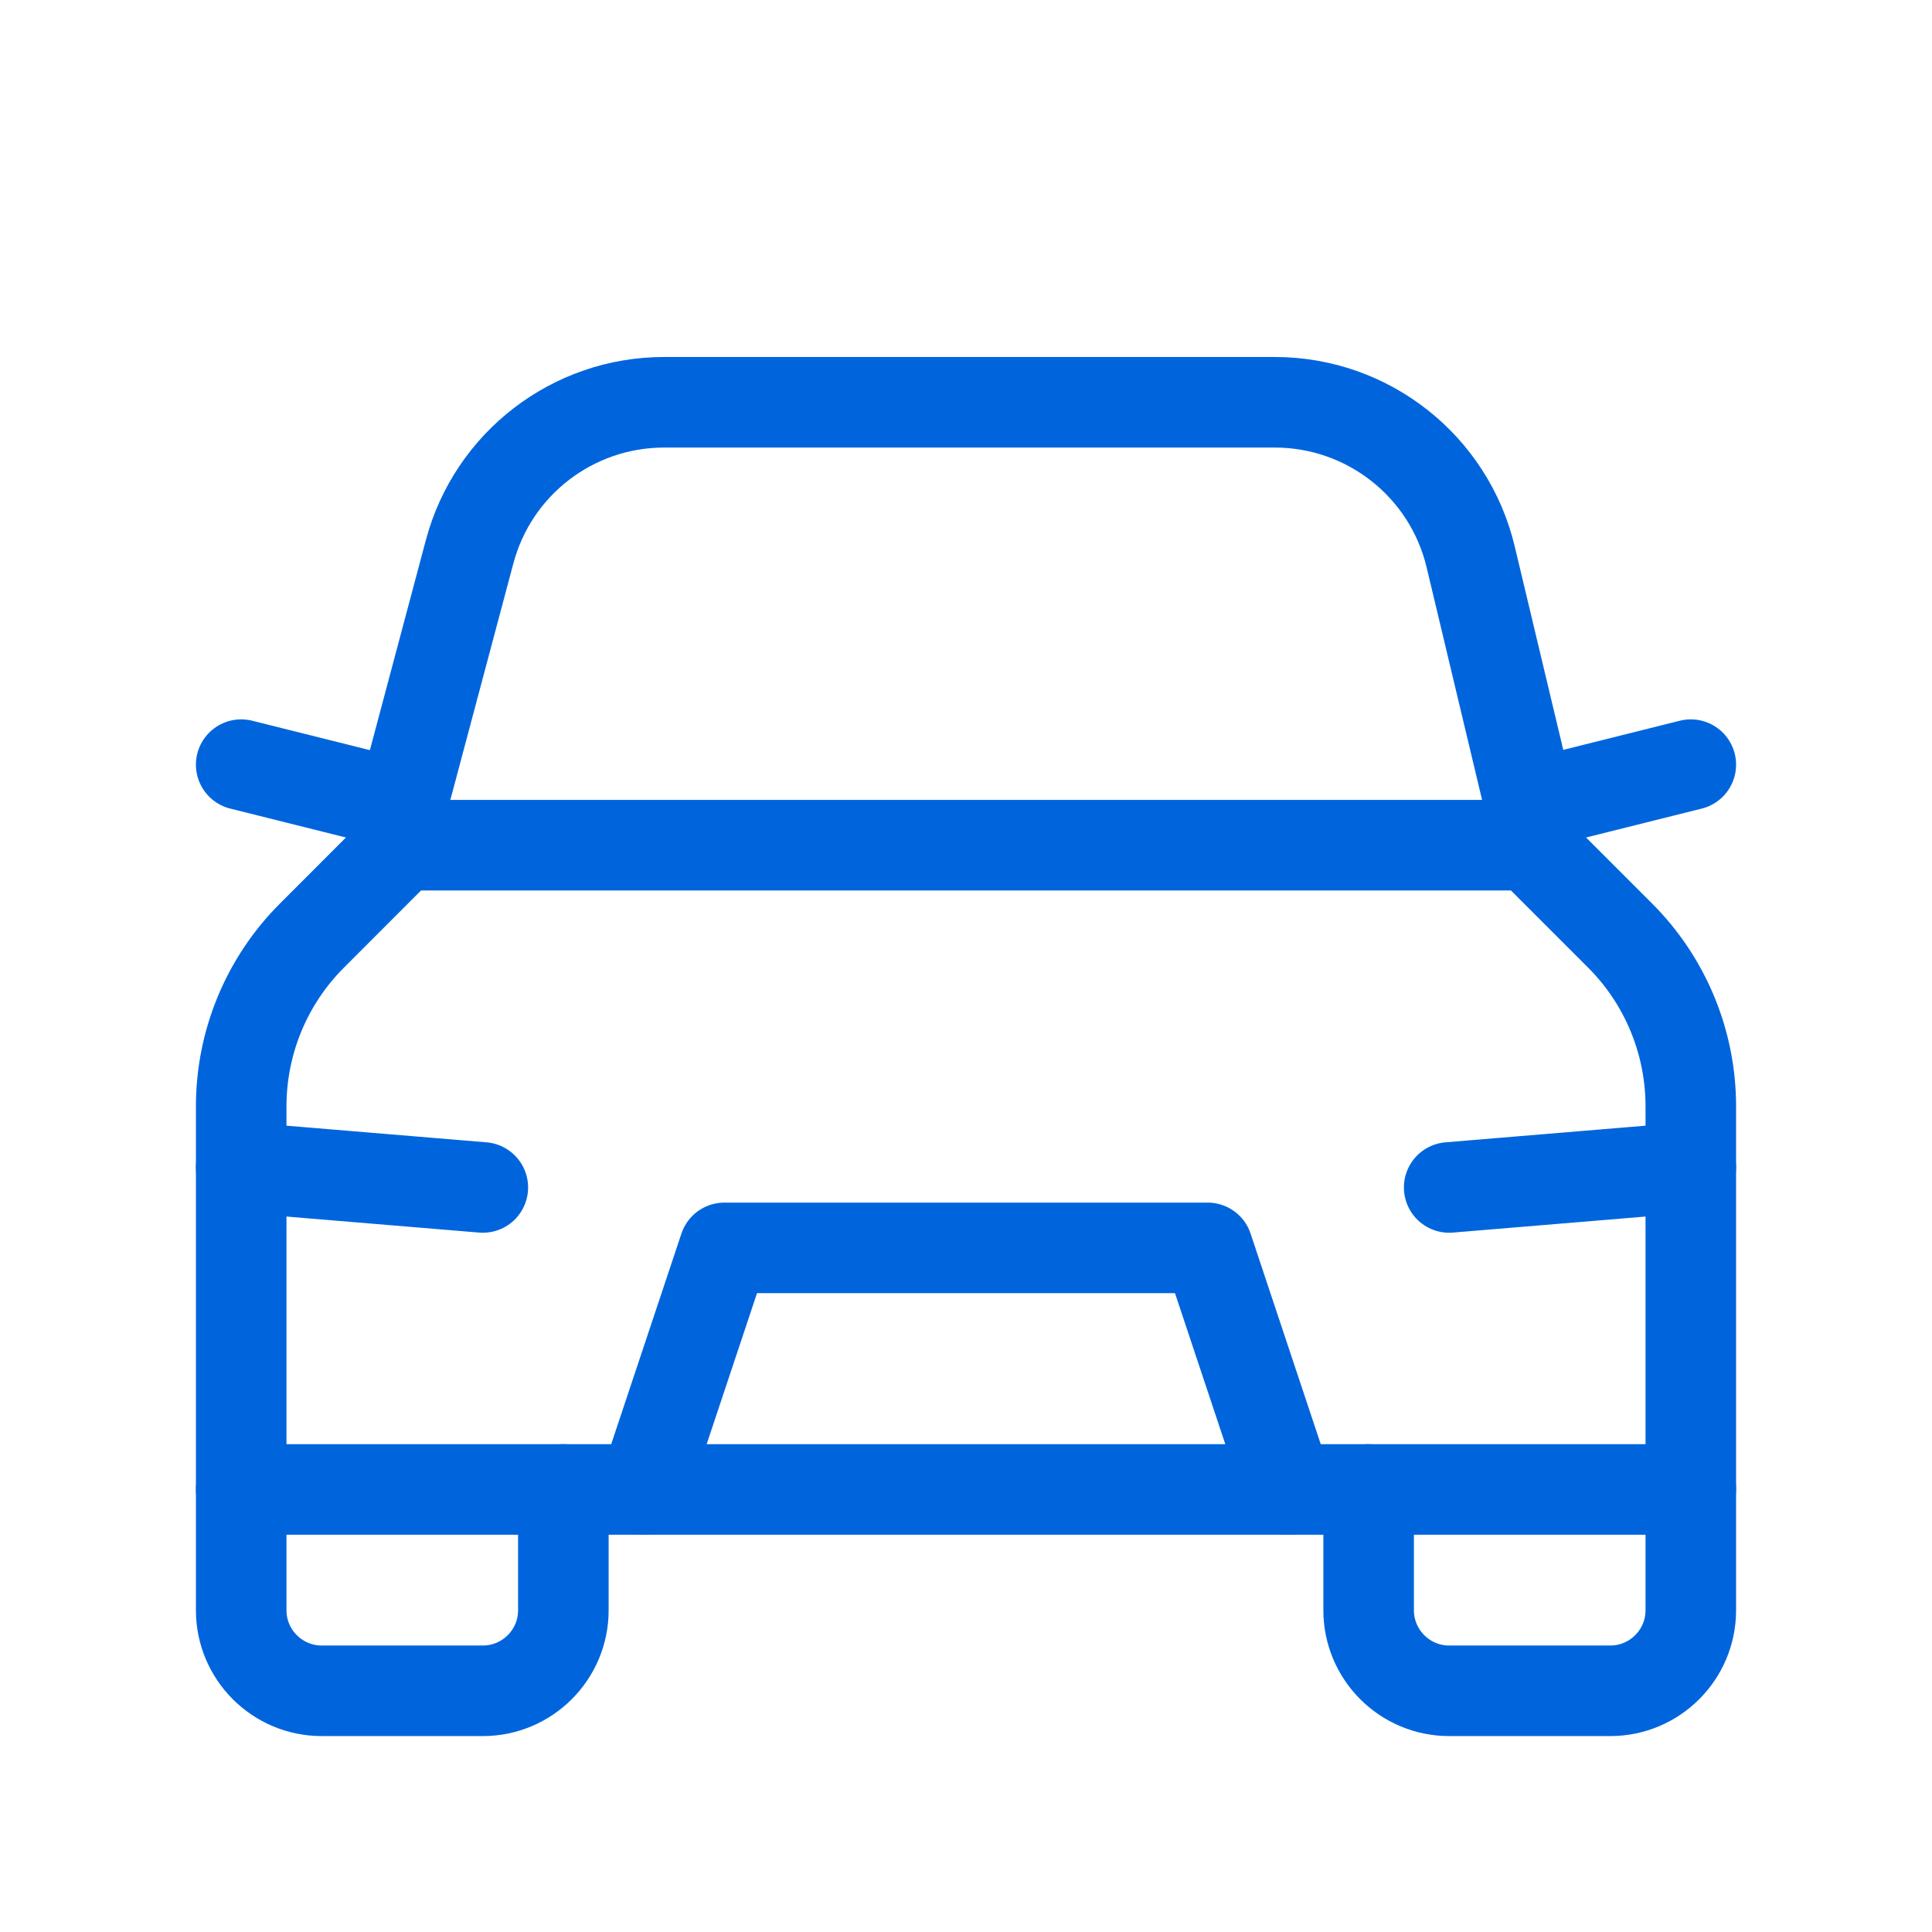 <svg width="32" height="32" viewBox="0 0 32 32" fill="none" xmlns="http://www.w3.org/2000/svg">
<path d="M28.005 24.67V26.671C28.005 27.407 27.407 28.005 26.671 28.005H24.003C23.267 28.005 22.669 27.407 22.669 26.671V24.67" stroke="#0065DD" stroke-width="1.5" stroke-linecap="round" stroke-linejoin="round"/>
<path d="M9.331 24.67V26.671C9.331 27.407 8.733 28.005 7.997 28.005H5.329C4.593 28.005 3.995 27.407 3.995 26.671V24.67" stroke="#0065DD" stroke-width="1.5" stroke-linecap="round" stroke-linejoin="round"/>
<path fill-rule="evenodd" clip-rule="evenodd" d="M3.995 24.67V18.325C3.995 17.263 4.417 16.245 5.167 15.496L6.663 13.999H25.337L26.832 15.494C27.584 16.245 28.005 17.263 28.005 18.325V24.67H3.995Z" stroke="#0065DD" stroke-width="1.5" stroke-linecap="round" stroke-linejoin="round"/>
<path d="M28.005 19.335L24.003 19.668" stroke="#0065DD" stroke-width="1.5" stroke-linecap="round" stroke-linejoin="round"/>
<path d="M7.997 19.668L3.995 19.335" stroke="#0065DD" stroke-width="1.5" stroke-linecap="round" stroke-linejoin="round"/>
<path d="M10.664 24.67L11.998 20.669H20.002L21.335 24.67" stroke="#0065DD" stroke-width="1.5" stroke-linecap="round" stroke-linejoin="round"/>
<path d="M28.005 12.665L25.337 13.332" stroke="#0065DD" stroke-width="1.5" stroke-linecap="round" stroke-linejoin="round"/>
<path d="M6.663 13.332L3.995 12.665" stroke="#0065DD" stroke-width="1.5" stroke-linecap="round" stroke-linejoin="round"/>
<path d="M6.663 13.999V13.324L7.778 9.14C8.166 7.679 9.489 6.663 10.999 6.663H21.115C22.659 6.663 24.001 7.722 24.359 9.224L25.337 13.324V13.999" stroke="#0065DD" stroke-width="1.5" stroke-linecap="round" stroke-linejoin="round"/>
</svg>
